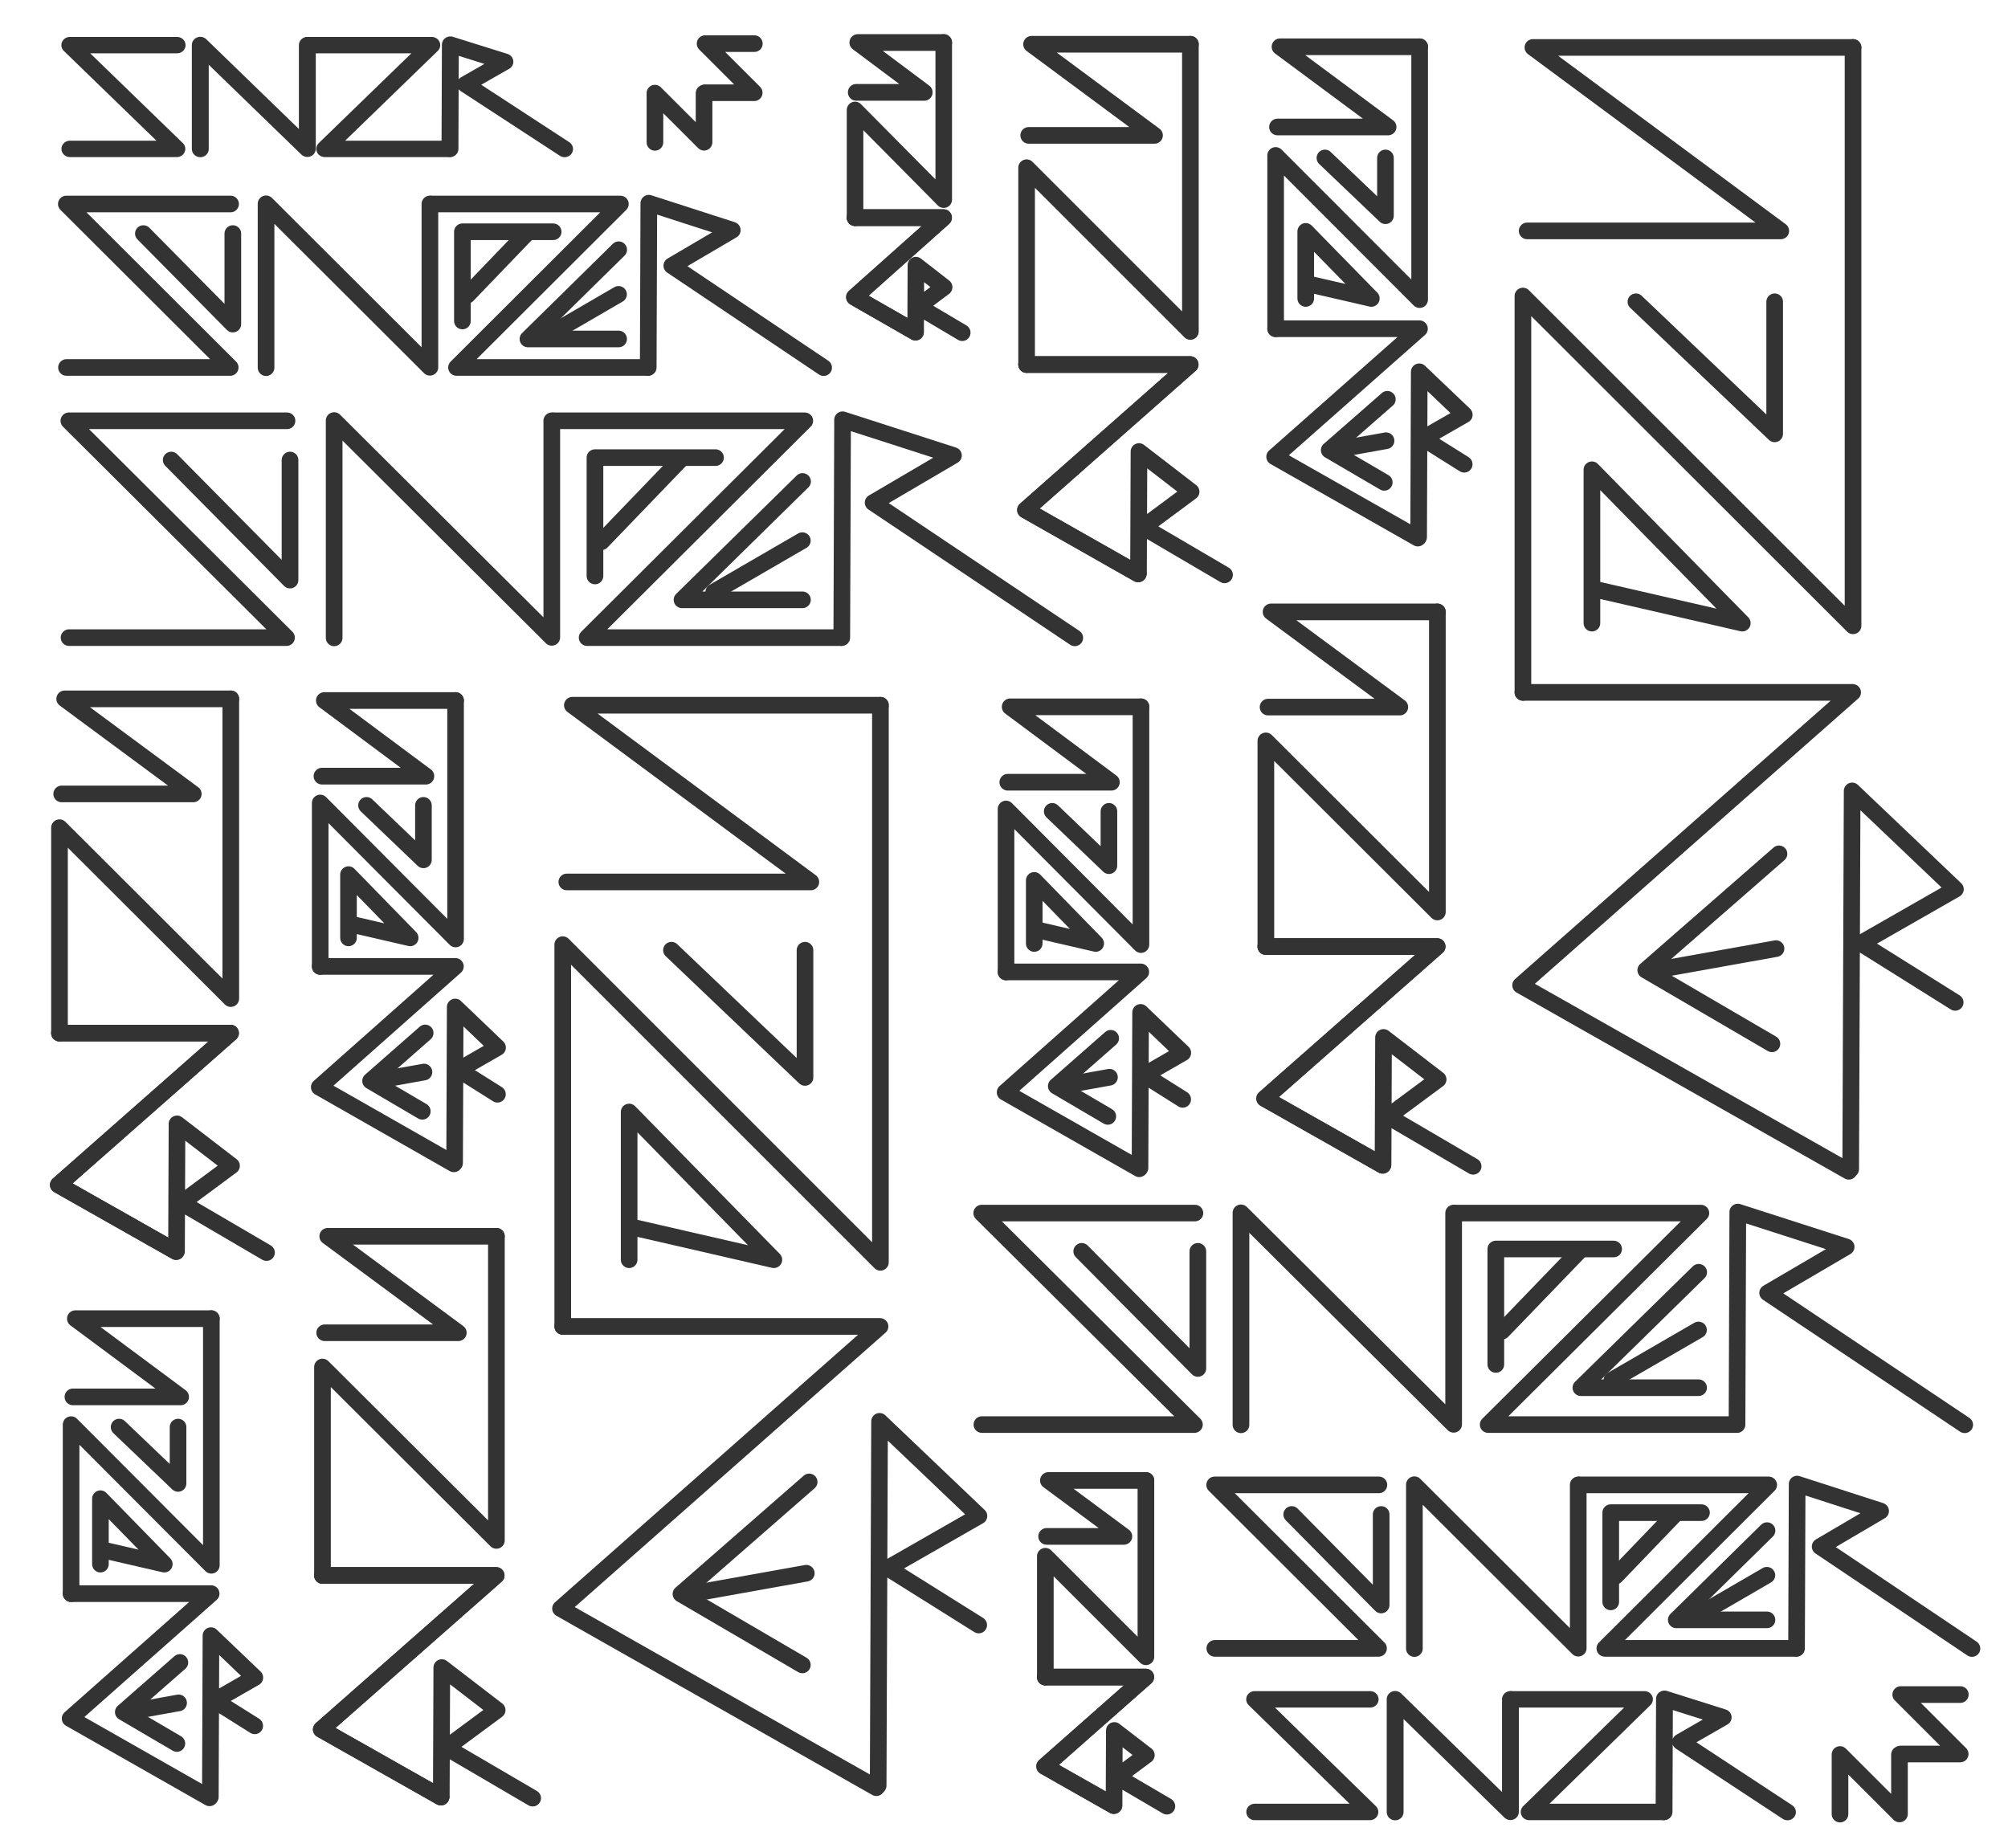 <?xml version="1.0" encoding="UTF-8" standalone="no"?>
<svg
   inkscape:version="1.2 (1:1.2+202206011327+fc4e4096c5)"
   sodipodi:docname="sn_logo_fondo.svg"
   xml:space="preserve"
   enable-background="new 0 0 487.113 126.647"
   viewBox="0 0 1824.858 1679.442"
   height="1679.442"
   width="1824.858"
   y="0px"
   x="0px"
   id="Capa_1"
   version="1.1"
   inkscape:export-filename="sn_logo.png"
   inkscape:export-xdpi="96"
   inkscape:export-ydpi="96"
   xmlns:inkscape="http://www.inkscape.org/namespaces/inkscape"
   xmlns:sodipodi="http://sodipodi.sourceforge.net/DTD/sodipodi-0.dtd"
   xmlns="http://www.w3.org/2000/svg"
   xmlns:svg="http://www.w3.org/2000/svg"
   xmlns:rdf="http://www.w3.org/1999/02/22-rdf-syntax-ns#"
   xmlns:cc="http://creativecommons.org/ns#"
   xmlns:dc="http://purl.org/dc/elements/1.1/"><defs
   id="defs50" /><sodipodi:namedview
   inkscape:current-layer="Capa_1"
   inkscape:window-maximized="1"
   inkscape:window-y="0"
   inkscape:window-x="0"
   inkscape:cy="1186.8179"
   inkscape:cx="864.75405"
   inkscape:zoom="0.19716589"
   showguides="true"
   showgrid="false"
   id="namedview48"
   inkscape:window-height="743"
   inkscape:window-width="1366"
   inkscape:pageshadow="2"
   inkscape:pageopacity="0"
   guidetolerance="10"
   gridtolerance="10"
   objecttolerance="10"
   borderopacity="1"
   bordercolor="#666666"
   pagecolor="#ffffff"
   inkscape:pagecheckerboard="0"
   inkscape:showpageshadow="2"
   inkscape:deskcolor="#d1d1d1"><sodipodi:guide
     position="-580.989,1083.127"
     orientation="1,0"
     id="guide5744"
     inkscape:locked="false" /></sodipodi:namedview>

<rect
   style="font-variation-settings:normal;opacity:1;fill:none;fill-opacity:1;fill-rule:evenodd;stroke:none;stroke-width:15.122;stroke-linecap:round;stroke-linejoin:round;stroke-miterlimit:4;stroke-dasharray:none;stroke-dashoffset:0;stroke-opacity:1;paint-order:normal;stop-color:#000000;stop-opacity:1"
   id="rect2432"
   width="935.386"
   height="1090.3"
   x="0"
   y="589.142" /><g
   inkscape:groupmode="layer"
   inkscape:label="Capa 1"
   transform="translate(240.471,209.374)"
   id="layer1_1_">
	
	
	
	
	
	
	
	
	
	
	
	
	
	
	
	
	
	
	
	
	
	
	
	
	
	
	
	
	
	
	
	
	
	
	
	
	
	
</g>
<g
   id="g35206"
   transform="matrix(9.76,0,0,9.74,-1476.786,1922.823)"
   style="font-variation-settings:normal;opacity:1;fill:none;fill-opacity:1;stroke:#333333;stroke-width:1.551;stroke-linecap:round;stroke-linejoin:round;stroke-miterlimit:4;stroke-dasharray:none;stroke-dashoffset:0;stroke-opacity:1;paint-order:normal;stop-color:#000000;stop-opacity:1"><path
     style="font-variation-settings:normal;opacity:1;fill:none;fill-opacity:1;fill-rule:evenodd;stroke:#333333;stroke-width:1.551;stroke-linecap:round;stroke-linejoin:round;stroke-miterlimit:4;stroke-dasharray:none;stroke-dashoffset:0;stroke-opacity:1;paint-order:normal;stop-color:#000000;stop-opacity:1"
     d="m 156.85,-101.014 v -19.168 l 15.949,15.949 v -27.97"
     id="path35190"
     sodipodi:nodetypes="cccc" /><path
     style="font-variation-settings:normal;opacity:1;fill:none;fill-opacity:1;fill-rule:evenodd;stroke:#333333;stroke-width:1.551;stroke-linecap:round;stroke-linejoin:round;stroke-miterlimit:4;stroke-dasharray:none;stroke-dashoffset:0;stroke-opacity:1;paint-order:normal;stop-color:#000000;stop-opacity:1"
     d="m 172.8,-132.203 h -15.467 l 11.974,8.872 h -12.252"
     id="path35192"
     sodipodi:nodetypes="cccc" /><path
     style="font-variation-settings:normal;opacity:1;fill:none;fill-opacity:1;fill-rule:evenodd;stroke:#333333;stroke-width:1.551;stroke-linecap:round;stroke-linejoin:round;stroke-miterlimit:4;stroke-dasharray:none;stroke-dashoffset:0;stroke-opacity:1;paint-order:normal;stop-color:#000000;stop-opacity:1"
     d="m 156.85,-101.014 h 15.93 l -16.042,14.164 10.972,6.225"
     id="path35194"
     sodipodi:nodetypes="cccc" /><path
     style="font-variation-settings:normal;opacity:1;fill:none;fill-opacity:1;fill-rule:evenodd;stroke:#333333;stroke-width:1.551;stroke-linecap:round;stroke-linejoin:round;stroke-miterlimit:4;stroke-dasharray:none;stroke-dashoffset:0;stroke-opacity:1;paint-order:normal;stop-color:#000000;stop-opacity:1"
     d="m 167.746,-80.683 0.046,-11.861 5.077,3.913 -4.658,3.456 7.914,4.643"
     id="path35204"
     sodipodi:nodetypes="ccccc" /><path
     style="font-variation-settings:normal;opacity:1;fill:none;fill-opacity:1;fill-rule:evenodd;stroke:#333333;stroke-width:1.551;stroke-linecap:round;stroke-linejoin:round;stroke-miterlimit:4;stroke-dasharray:none;stroke-dashoffset:0;stroke-opacity:1;paint-order:normal;stop-color:#000000;stop-opacity:1"
     d="m 156.85,-101.014 h 15.93 l -16.042,14.164 10.972,6.225"
     id="path35912"
     sodipodi:nodetypes="cccc" /></g><g
   id="g469"
   transform="matrix(7.714,0,0,7.748,1007.984,1322.526)"
   style="font-variation-settings:normal;opacity:1;fill:none;fill-opacity:1;stroke:#333333;stroke-width:1.956;stroke-linecap:round;stroke-linejoin:round;stroke-miterlimit:4;stroke-dasharray:none;stroke-dashoffset:0;stroke-opacity:1;paint-order:normal;stop-color:#000000;stop-opacity:1"><path
     style="font-variation-settings:normal;opacity:1;fill:none;fill-opacity:1;fill-rule:evenodd;stroke:#333333;stroke-width:1.956;stroke-linecap:round;stroke-linejoin:round;stroke-miterlimit:4;stroke-dasharray:none;stroke-dashoffset:0;stroke-opacity:1;paint-order:normal;stop-color:#000000;stop-opacity:1"
     d="m -92.947,-57.329 v -19.168 l 15.949,15.949 v -27.97"
     id="path453"
     sodipodi:nodetypes="cccc" /><path
     style="font-variation-settings:normal;opacity:1;fill:none;fill-opacity:1;fill-rule:evenodd;stroke:#333333;stroke-width:1.956;stroke-linecap:round;stroke-linejoin:round;stroke-miterlimit:4;stroke-dasharray:none;stroke-dashoffset:0;stroke-opacity:1;paint-order:normal;stop-color:#000000;stop-opacity:1"
     d="m -76.997,-88.518 h -15.467 l 11.974,8.872 h -12.252"
     id="path455"
     sodipodi:nodetypes="cccc" /><path
     style="font-variation-settings:normal;opacity:1;fill:none;fill-opacity:1;fill-rule:evenodd;stroke:#333333;stroke-width:1.956;stroke-linecap:round;stroke-linejoin:round;stroke-miterlimit:4;stroke-dasharray:none;stroke-dashoffset:0;stroke-opacity:1;paint-order:normal;stop-color:#000000;stop-opacity:1"
     d="m -92.947,-57.329 h 15.93 l -16.042,14.164 15.857,8.996"
     id="path457"
     sodipodi:nodetypes="cccc" /><path
     style="font-variation-settings:normal;opacity:1;fill:none;fill-opacity:1;fill-rule:evenodd;stroke:#333333;stroke-width:1.956;stroke-linecap:round;stroke-linejoin:round;stroke-miterlimit:4;stroke-dasharray:none;stroke-dashoffset:0;stroke-opacity:1;paint-order:normal;stop-color:#000000;stop-opacity:1"
     d="m -80.784,-76.219 v 6.388 l -6.704,-6.388"
     id="path459"
     sodipodi:nodetypes="ccc" /><path
     style="font-variation-settings:normal;opacity:1;fill:none;fill-opacity:1;fill-rule:evenodd;stroke:#333333;stroke-width:1.956;stroke-linecap:round;stroke-linejoin:round;stroke-miterlimit:4;stroke-dasharray:none;stroke-dashoffset:0;stroke-opacity:1;paint-order:normal;stop-color:#000000;stop-opacity:1"
     d="m -89.613,-60.678 v -7.417 l 7.265,7.417 -7.051,-1.623"
     id="path461"
     sodipodi:nodetypes="cccc" /><path
     style="font-variation-settings:normal;opacity:1;fill:none;fill-opacity:1;fill-rule:evenodd;stroke:#333333;stroke-width:1.956;stroke-linecap:round;stroke-linejoin:round;stroke-miterlimit:4;stroke-dasharray:none;stroke-dashoffset:0;stroke-opacity:1;paint-order:normal;stop-color:#000000;stop-opacity:1"
     d="m -80.575,-49.521 -6.437,5.625 6.095,3.562"
     id="path463"
     sodipodi:nodetypes="ccc" /><path
     style="font-variation-settings:normal;opacity:1;fill:none;fill-opacity:1;fill-rule:evenodd;stroke:#333333;stroke-width:1.956;stroke-linecap:round;stroke-linejoin:round;stroke-miterlimit:4;stroke-dasharray:none;stroke-dashoffset:0;stroke-opacity:1;paint-order:normal;stop-color:#000000;stop-opacity:1"
     d="m -86.53,-43.896 5.811,-1.042"
     id="path465"
     sodipodi:nodetypes="cc" /><path
     style="font-variation-settings:normal;opacity:1;fill:none;fill-opacity:1;fill-rule:evenodd;stroke:#333333;stroke-width:1.956;stroke-linecap:round;stroke-linejoin:round;stroke-miterlimit:4;stroke-dasharray:none;stroke-dashoffset:0;stroke-opacity:1;paint-order:normal;stop-color:#000000;stop-opacity:1"
     d="m -77.111,-34.274 0.07,-18.291 4.989,4.754 -4.571,2.616 4.56,2.858"
     id="path467"
     sodipodi:nodetypes="ccccc" /></g><g
   id="g2394"
   transform="matrix(9.91,0,0,9.883,-1261.317,2430.191)"
   style="font-variation-settings:normal;opacity:1;fill:none;fill-opacity:1;stroke:#333333;stroke-width:1.528;stroke-linecap:round;stroke-linejoin:round;stroke-miterlimit:4;stroke-dasharray:none;stroke-dashoffset:0;stroke-opacity:1;paint-order:normal;stop-color:#000000;stop-opacity:1"><path
     style="font-variation-settings:normal;opacity:1;fill:none;fill-opacity:1;fill-rule:evenodd;stroke:#333333;stroke-width:1.528;stroke-linecap:round;stroke-linejoin:round;stroke-miterlimit:4;stroke-dasharray:none;stroke-dashoffset:0;stroke-opacity:1;paint-order:normal;stop-color:#000000;stop-opacity:1"
     d="m 156.85,-101.014 v -19.168 l 15.949,15.949 v -27.97"
     id="path2384"
     sodipodi:nodetypes="cccc" /><path
     style="font-variation-settings:normal;opacity:1;fill:none;fill-opacity:1;fill-rule:evenodd;stroke:#333333;stroke-width:1.528;stroke-linecap:round;stroke-linejoin:round;stroke-miterlimit:4;stroke-dasharray:none;stroke-dashoffset:0;stroke-opacity:1;paint-order:normal;stop-color:#000000;stop-opacity:1"
     d="m 172.8,-132.203 h -15.467 l 11.974,8.872 h -12.252"
     id="path2386"
     sodipodi:nodetypes="cccc" /><path
     style="font-variation-settings:normal;opacity:1;fill:none;fill-opacity:1;fill-rule:evenodd;stroke:#333333;stroke-width:1.528;stroke-linecap:round;stroke-linejoin:round;stroke-miterlimit:4;stroke-dasharray:none;stroke-dashoffset:0;stroke-opacity:1;paint-order:normal;stop-color:#000000;stop-opacity:1"
     d="m 156.85,-101.014 h 15.93 l -16.042,14.164 10.972,6.225"
     id="path2388"
     sodipodi:nodetypes="cccc" /><path
     style="font-variation-settings:normal;opacity:1;fill:none;fill-opacity:1;fill-rule:evenodd;stroke:#333333;stroke-width:1.528;stroke-linecap:round;stroke-linejoin:round;stroke-miterlimit:4;stroke-dasharray:none;stroke-dashoffset:0;stroke-opacity:1;paint-order:normal;stop-color:#000000;stop-opacity:1"
     d="m 167.746,-80.683 0.046,-11.861 5.077,3.913 -4.658,3.456 7.914,4.643"
     id="path2390"
     sodipodi:nodetypes="ccccc" /><path
     style="font-variation-settings:normal;opacity:1;fill:none;fill-opacity:1;fill-rule:evenodd;stroke:#333333;stroke-width:1.528;stroke-linecap:round;stroke-linejoin:round;stroke-miterlimit:4;stroke-dasharray:none;stroke-dashoffset:0;stroke-opacity:1;paint-order:normal;stop-color:#000000;stop-opacity:1"
     d="m 156.85,-101.014 h 15.93 l -16.042,14.164 10.972,6.225"
     id="path2392"
     sodipodi:nodetypes="cccc" /></g><g
   id="g2412"
   transform="matrix(7.991,0,0,8.013,807.354,1907.796)"
   style="font-variation-settings:normal;opacity:1;fill:none;fill-opacity:1;stroke:#333333;stroke-width:1.89;stroke-linecap:round;stroke-linejoin:round;stroke-miterlimit:4;stroke-dasharray:none;stroke-dashoffset:0;stroke-opacity:1;paint-order:normal;stop-color:#000000;stop-opacity:1"><path
     style="font-variation-settings:normal;opacity:1;fill:none;fill-opacity:1;fill-rule:evenodd;stroke:#333333;stroke-width:1.89;stroke-linecap:round;stroke-linejoin:round;stroke-miterlimit:4;stroke-dasharray:none;stroke-dashoffset:0;stroke-opacity:1;paint-order:normal;stop-color:#000000;stop-opacity:1"
     d="m -92.947,-57.329 v -19.168 l 15.949,15.949 v -27.97"
     id="path2396"
     sodipodi:nodetypes="cccc" /><path
     style="font-variation-settings:normal;opacity:1;fill:none;fill-opacity:1;fill-rule:evenodd;stroke:#333333;stroke-width:1.89;stroke-linecap:round;stroke-linejoin:round;stroke-miterlimit:4;stroke-dasharray:none;stroke-dashoffset:0;stroke-opacity:1;paint-order:normal;stop-color:#000000;stop-opacity:1"
     d="m -76.997,-88.518 h -15.467 l 11.974,8.872 h -12.252"
     id="path2398"
     sodipodi:nodetypes="cccc" /><path
     style="font-variation-settings:normal;opacity:1;fill:none;fill-opacity:1;fill-rule:evenodd;stroke:#333333;stroke-width:1.89;stroke-linecap:round;stroke-linejoin:round;stroke-miterlimit:4;stroke-dasharray:none;stroke-dashoffset:0;stroke-opacity:1;paint-order:normal;stop-color:#000000;stop-opacity:1"
     d="m -92.947,-57.329 h 15.93 l -16.042,14.164 15.857,8.996"
     id="path2400"
     sodipodi:nodetypes="cccc" /><path
     style="font-variation-settings:normal;opacity:1;fill:none;fill-opacity:1;fill-rule:evenodd;stroke:#333333;stroke-width:1.89;stroke-linecap:round;stroke-linejoin:round;stroke-miterlimit:4;stroke-dasharray:none;stroke-dashoffset:0;stroke-opacity:1;paint-order:normal;stop-color:#000000;stop-opacity:1"
     d="m -80.784,-76.219 v 6.388 l -6.704,-6.388"
     id="path2402"
     sodipodi:nodetypes="ccc" /><path
     style="font-variation-settings:normal;opacity:1;fill:none;fill-opacity:1;fill-rule:evenodd;stroke:#333333;stroke-width:1.89;stroke-linecap:round;stroke-linejoin:round;stroke-miterlimit:4;stroke-dasharray:none;stroke-dashoffset:0;stroke-opacity:1;paint-order:normal;stop-color:#000000;stop-opacity:1"
     d="m -89.613,-60.678 v -7.417 l 7.265,7.417 -7.051,-1.623"
     id="path2404"
     sodipodi:nodetypes="cccc" /><path
     style="font-variation-settings:normal;opacity:1;fill:none;fill-opacity:1;fill-rule:evenodd;stroke:#333333;stroke-width:1.89;stroke-linecap:round;stroke-linejoin:round;stroke-miterlimit:4;stroke-dasharray:none;stroke-dashoffset:0;stroke-opacity:1;paint-order:normal;stop-color:#000000;stop-opacity:1"
     d="m -80.575,-49.521 -6.437,5.625 6.095,3.562"
     id="path2406"
     sodipodi:nodetypes="ccc" /><path
     style="font-variation-settings:normal;opacity:1;fill:none;fill-opacity:1;fill-rule:evenodd;stroke:#333333;stroke-width:1.89;stroke-linecap:round;stroke-linejoin:round;stroke-miterlimit:4;stroke-dasharray:none;stroke-dashoffset:0;stroke-opacity:1;paint-order:normal;stop-color:#000000;stop-opacity:1"
     d="m -86.53,-43.896 5.811,-1.042"
     id="path2408"
     sodipodi:nodetypes="cc" /><path
     style="font-variation-settings:normal;opacity:1;fill:none;fill-opacity:1;fill-rule:evenodd;stroke:#333333;stroke-width:1.89;stroke-linecap:round;stroke-linejoin:round;stroke-miterlimit:4;stroke-dasharray:none;stroke-dashoffset:0;stroke-opacity:1;paint-order:normal;stop-color:#000000;stop-opacity:1"
     d="m -77.111,-34.274 0.07,-18.291 4.989,4.754 -4.571,2.616 4.56,2.858"
     id="path2410"
     sodipodi:nodetypes="ccccc" /></g><g
   id="g2430"
   transform="matrix(18.102,0,0,18.102,2193.935,2243.324)"
   style="font-variation-settings:normal;opacity:1;fill:none;fill-opacity:1;stroke:#333333;stroke-width:0.835;stroke-linecap:round;stroke-linejoin:round;stroke-miterlimit:4;stroke-dasharray:none;stroke-dashoffset:0;stroke-opacity:1;paint-order:normal;stop-color:#000000;stop-opacity:1"><path
     style="font-variation-settings:normal;opacity:1;fill:none;fill-opacity:1;fill-rule:evenodd;stroke:#333333;stroke-width:0.835;stroke-linecap:round;stroke-linejoin:round;stroke-miterlimit:4;stroke-dasharray:none;stroke-dashoffset:0;stroke-opacity:1;paint-order:normal;stop-color:#000000;stop-opacity:1"
     d="m -92.947,-57.329 v -19.168 l 15.949,15.949 v -27.97"
     id="path2414"
     sodipodi:nodetypes="cccc" /><path
     style="font-variation-settings:normal;opacity:1;fill:none;fill-opacity:1;fill-rule:evenodd;stroke:#333333;stroke-width:0.835;stroke-linecap:round;stroke-linejoin:round;stroke-miterlimit:4;stroke-dasharray:none;stroke-dashoffset:0;stroke-opacity:1;paint-order:normal;stop-color:#000000;stop-opacity:1"
     d="m -76.997,-88.518 h -15.467 l 11.974,8.872 h -12.252"
     id="path2416"
     sodipodi:nodetypes="cccc" /><path
     style="font-variation-settings:normal;opacity:1;fill:none;fill-opacity:1;fill-rule:evenodd;stroke:#333333;stroke-width:0.835;stroke-linecap:round;stroke-linejoin:round;stroke-miterlimit:4;stroke-dasharray:none;stroke-dashoffset:0;stroke-opacity:1;paint-order:normal;stop-color:#000000;stop-opacity:1"
     d="m -92.947,-57.329 h 15.93 l -16.042,14.164 15.857,8.996"
     id="path2418"
     sodipodi:nodetypes="cccc" /><path
     style="font-variation-settings:normal;opacity:1;fill:none;fill-opacity:1;fill-rule:evenodd;stroke:#333333;stroke-width:0.835;stroke-linecap:round;stroke-linejoin:round;stroke-miterlimit:4;stroke-dasharray:none;stroke-dashoffset:0;stroke-opacity:1;paint-order:normal;stop-color:#000000;stop-opacity:1"
     d="m -80.784,-76.219 v 6.388 l -6.704,-6.388"
     id="path2420"
     sodipodi:nodetypes="ccc" /><path
     style="font-variation-settings:normal;opacity:1;fill:none;fill-opacity:1;fill-rule:evenodd;stroke:#333333;stroke-width:0.835;stroke-linecap:round;stroke-linejoin:round;stroke-miterlimit:4;stroke-dasharray:none;stroke-dashoffset:0;stroke-opacity:1;paint-order:normal;stop-color:#000000;stop-opacity:1"
     d="m -89.613,-60.678 v -7.417 l 7.265,7.417 -7.051,-1.623"
     id="path2422"
     sodipodi:nodetypes="cccc" /><path
     style="font-variation-settings:normal;opacity:1;fill:none;fill-opacity:1;fill-rule:evenodd;stroke:#333333;stroke-width:0.835;stroke-linecap:round;stroke-linejoin:round;stroke-miterlimit:4;stroke-dasharray:none;stroke-dashoffset:0;stroke-opacity:1;paint-order:normal;stop-color:#000000;stop-opacity:1"
     d="m -80.575,-49.521 -6.437,5.625 6.095,3.562"
     id="path2424"
     sodipodi:nodetypes="ccc" /><path
     style="font-variation-settings:normal;opacity:1;fill:none;fill-opacity:1;fill-rule:evenodd;stroke:#333333;stroke-width:0.835;stroke-linecap:round;stroke-linejoin:round;stroke-miterlimit:4;stroke-dasharray:none;stroke-dashoffset:0;stroke-opacity:1;paint-order:normal;stop-color:#000000;stop-opacity:1"
     d="m -86.53,-43.896 5.811,-1.042"
     id="path2426"
     sodipodi:nodetypes="cc" /><path
     style="font-variation-settings:normal;opacity:1;fill:none;fill-opacity:1;fill-rule:evenodd;stroke:#333333;stroke-width:0.835;stroke-linecap:round;stroke-linejoin:round;stroke-miterlimit:4;stroke-dasharray:none;stroke-dashoffset:0;stroke-opacity:1;paint-order:normal;stop-color:#000000;stop-opacity:1"
     d="m -77.111,-34.274 0.07,-18.291 4.989,4.754 -4.571,2.616 4.56,2.858"
     id="path2428"
     sodipodi:nodetypes="ccccc" /></g><g
   inkscape:label="Capa 1"
   transform="matrix(1.891,0,0,1.891,998.448,868.908)"
   id="layer1_1_-3"
   style="font-variation-settings:normal;opacity:1;fill:none;fill-opacity:1;stroke:#333333;stroke-width:7.998;stroke-linecap:round;stroke-linejoin:round;stroke-miterlimit:4;stroke-dasharray:none;stroke-dashoffset:0;stroke-opacity:1;paint-order:normal;stop-color:#000000;stop-opacity:1">
	
	
	
	
	
	
	
	
	
	
	
	
	
	
	
	
	
	
	
	
	
	
	
	
	
	
	
	
	
	
	
	
	
	
	
	
	
	
</g><g
   transform="matrix(2.4,0,0,2.387,842.939,675.383)"
   id="g92"
   style="font-variation-settings:normal;opacity:1;fill:none;fill-opacity:1;stroke:#333333;stroke-width:6.318;stroke-linecap:round;stroke-linejoin:round;stroke-miterlimit:4;stroke-dasharray:none;stroke-dashoffset:0;stroke-opacity:1;paint-order:normal;stop-color:#000000;stop-opacity:1"
   inkscape:export-filename="sn_logo.png"
   inkscape:export-xdpi="96"
   inkscape:export-ydpi="96"><g
     id="g4185"
     inkscape:export-filename="logo.png"
     inkscape:export-xdpi="248.59"
     inkscape:export-ydpi="248.59"
     transform="matrix(4.211,0,0,4.211,-1188.989,-42.614)"
     style="font-variation-settings:normal;fill:none;fill-opacity:1;stroke:#333333;stroke-width:1.5;stroke-linecap:round;stroke-linejoin:round;stroke-miterlimit:4;stroke-dasharray:none;stroke-dashoffset:0;stroke-opacity:1;paint-order:normal;stop-color:#000000;stop-opacity:1"><path
       style="font-variation-settings:normal;fill:none;fill-opacity:1;fill-rule:evenodd;stroke:#333333;stroke-width:1.5;stroke-linecap:round;stroke-linejoin:round;stroke-miterlimit:4;stroke-dasharray:none;stroke-dashoffset:0;stroke-opacity:1;paint-order:normal;stop-color:#000000;stop-opacity:1"
       d="M 306.395,52.615 H 287.227 L 306.351,71.739 h -19.107"
       id="path41998"
       sodipodi:nodetypes="cccc" /><path
       style="font-variation-settings:normal;fill:none;fill-opacity:1;fill-rule:evenodd;stroke:#333333;stroke-width:1.5;stroke-linecap:round;stroke-linejoin:round;stroke-miterlimit:4;stroke-dasharray:none;stroke-dashoffset:0;stroke-opacity:1;paint-order:normal;stop-color:#000000;stop-opacity:1"
       d="M 306.66,56.074 V 66.666 L 296.22,56.074"
       id="path42000"
       sodipodi:nodetypes="ccc" /><path
       style="font-variation-settings:normal;fill:none;fill-opacity:1;fill-rule:evenodd;stroke:#333333;stroke-width:1.5;stroke-linecap:round;stroke-linejoin:round;stroke-miterlimit:4;stroke-dasharray:none;stroke-dashoffset:0;stroke-opacity:1;paint-order:normal;stop-color:#000000;stop-opacity:1"
       d="M 310.538,71.761 V 52.593 l 19.124,19.124 V 52.611"
       id="path42002"
       sodipodi:nodetypes="cccc" /><path
       style="font-variation-settings:normal;fill:none;fill-opacity:1;fill-rule:evenodd;stroke:#333333;stroke-width:1.5;stroke-linecap:round;stroke-linejoin:round;stroke-miterlimit:4;stroke-dasharray:none;stroke-dashoffset:0;stroke-opacity:1;paint-order:normal;stop-color:#000000;stop-opacity:1"
       d="M 333.456,66.302 V 55.862 h 10.592"
       id="path42004"
       sodipodi:nodetypes="ccc" /><path
       style="font-variation-settings:normal;fill:none;fill-opacity:1;fill-rule:evenodd;stroke:#333333;stroke-width:1.5;stroke-linecap:round;stroke-linejoin:round;stroke-miterlimit:4;stroke-dasharray:none;stroke-dashoffset:0;stroke-opacity:1;paint-order:normal;stop-color:#000000;stop-opacity:1"
       d="m 329.808,52.615 h 22.085 L 332.769,71.739 h 22.282"
       id="path42006"
       sodipodi:nodetypes="cccc" /><path
       style="font-variation-settings:normal;fill:none;fill-opacity:1;fill-rule:evenodd;stroke:#333333;stroke-width:1.5;stroke-linecap:round;stroke-linejoin:round;stroke-miterlimit:4;stroke-dasharray:none;stroke-dashoffset:0;stroke-opacity:1;paint-order:normal;stop-color:#000000;stop-opacity:1"
       d="M 351.688,68.405 H 341.105 L 351.697,57.965"
       id="path42008"
       sodipodi:nodetypes="ccc" /><path
       style="font-variation-settings:normal;fill:none;fill-opacity:1;fill-rule:evenodd;stroke:#333333;stroke-width:1.5;stroke-linecap:round;stroke-linejoin:round;stroke-miterlimit:4;stroke-dasharray:none;stroke-dashoffset:0;stroke-opacity:1;paint-order:normal;stop-color:#000000;stop-opacity:1"
       d="m 343.897,67.713 7.782,-4.529"
       id="path42010"
       sodipodi:nodetypes="cc" /><path
       style="font-variation-settings:normal;fill:none;fill-opacity:1;fill-rule:evenodd;stroke:#333333;stroke-width:1.5;stroke-linecap:round;stroke-linejoin:round;stroke-miterlimit:4;stroke-dasharray:none;stroke-dashoffset:0;stroke-opacity:1;paint-order:normal;stop-color:#000000;stop-opacity:1"
       d="m 355.144,71.739 0.07,-19.218 9.743,3.153 -7.059,4.159 17.72,11.925"
       id="path42012"
       sodipodi:nodetypes="ccccc" /><path
       style="font-variation-settings:normal;fill:none;fill-opacity:1;fill-rule:evenodd;stroke:#333333;stroke-width:1.5;stroke-linecap:round;stroke-linejoin:round;stroke-miterlimit:4;stroke-dasharray:none;stroke-dashoffset:0;stroke-opacity:1;paint-order:normal;stop-color:#000000;stop-opacity:1"
       d="m 334.021,63.289 6.949,-7.248"
       id="path43171"
       sodipodi:nodetypes="cc" /></g></g><g
   transform="matrix(1.849,0,0,1.845,1065.929,1019.417)"
   id="g5469"
   style="font-variation-settings:normal;opacity:1;fill:none;fill-opacity:1;stroke:#333333;stroke-width:8.188;stroke-linecap:round;stroke-linejoin:round;stroke-miterlimit:4;stroke-dasharray:none;stroke-dashoffset:0;stroke-opacity:1;paint-order:normal;stop-color:#000000;stop-opacity:1"
   inkscape:export-filename="sn_logo.png"
   inkscape:export-xdpi="96"
   inkscape:export-ydpi="96"><g
     id="g5467"
     inkscape:export-filename="logo.png"
     inkscape:export-xdpi="248.59"
     inkscape:export-ydpi="248.59"
     transform="matrix(4.211,0,0,4.211,-1188.989,-42.614)"
     style="font-variation-settings:normal;fill:none;fill-opacity:1;stroke:#333333;stroke-width:1.944;stroke-linecap:round;stroke-linejoin:round;stroke-miterlimit:4;stroke-dasharray:none;stroke-dashoffset:0;stroke-opacity:1;paint-order:normal;stop-color:#000000;stop-opacity:1"><path
       style="font-variation-settings:normal;fill:none;fill-opacity:1;fill-rule:evenodd;stroke:#333333;stroke-width:1.944;stroke-linecap:round;stroke-linejoin:round;stroke-miterlimit:4;stroke-dasharray:none;stroke-dashoffset:0;stroke-opacity:1;paint-order:normal;stop-color:#000000;stop-opacity:1"
       d="M 306.395,52.615 H 287.227 L 306.351,71.739 h -19.107"
       id="path5449"
       sodipodi:nodetypes="cccc" /><path
       style="font-variation-settings:normal;fill:none;fill-opacity:1;fill-rule:evenodd;stroke:#333333;stroke-width:1.944;stroke-linecap:round;stroke-linejoin:round;stroke-miterlimit:4;stroke-dasharray:none;stroke-dashoffset:0;stroke-opacity:1;paint-order:normal;stop-color:#000000;stop-opacity:1"
       d="M 306.66,56.074 V 66.666 L 296.22,56.074"
       id="path5451"
       sodipodi:nodetypes="ccc" /><path
       style="font-variation-settings:normal;opacity:1;fill:none;fill-opacity:1;fill-rule:evenodd;stroke:#333333;stroke-width:1.944;stroke-linecap:round;stroke-linejoin:round;stroke-miterlimit:4;stroke-dasharray:none;stroke-dashoffset:0;stroke-opacity:1;paint-order:normal;stop-color:#000000;stop-opacity:1"
       d="M 310.538,71.761 V 52.593 l 19.124,19.124 V 52.611"
       id="path5453"
       sodipodi:nodetypes="cccc" /><path
       style="font-variation-settings:normal;fill:none;fill-opacity:1;fill-rule:evenodd;stroke:#333333;stroke-width:1.944;stroke-linecap:round;stroke-linejoin:round;stroke-miterlimit:4;stroke-dasharray:none;stroke-dashoffset:0;stroke-opacity:1;paint-order:normal;stop-color:#000000;stop-opacity:1"
       d="M 333.456,66.302 V 55.862 h 10.592"
       id="path5455"
       sodipodi:nodetypes="ccc" /><path
       style="font-variation-settings:normal;fill:none;fill-opacity:1;fill-rule:evenodd;stroke:#333333;stroke-width:1.944;stroke-linecap:round;stroke-linejoin:round;stroke-miterlimit:4;stroke-dasharray:none;stroke-dashoffset:0;stroke-opacity:1;paint-order:normal;stop-color:#000000;stop-opacity:1"
       d="m 329.808,52.615 h 22.085 L 332.769,71.739 h 22.282"
       id="path5457"
       sodipodi:nodetypes="cccc" /><path
       style="font-variation-settings:normal;fill:none;fill-opacity:1;fill-rule:evenodd;stroke:#333333;stroke-width:1.944;stroke-linecap:round;stroke-linejoin:round;stroke-miterlimit:4;stroke-dasharray:none;stroke-dashoffset:0;stroke-opacity:1;paint-order:normal;stop-color:#000000;stop-opacity:1"
       d="M 351.688,68.405 H 341.105 L 351.697,57.965"
       id="path5459"
       sodipodi:nodetypes="ccc" /><path
       style="font-variation-settings:normal;fill:none;fill-opacity:1;fill-rule:evenodd;stroke:#333333;stroke-width:1.944;stroke-linecap:round;stroke-linejoin:round;stroke-miterlimit:4;stroke-dasharray:none;stroke-dashoffset:0;stroke-opacity:1;paint-order:normal;stop-color:#000000;stop-opacity:1"
       d="m 343.897,67.713 7.782,-4.529"
       id="path5461"
       sodipodi:nodetypes="cc" /><path
       style="font-variation-settings:normal;fill:none;fill-opacity:1;fill-rule:evenodd;stroke:#333333;stroke-width:1.944;stroke-linecap:round;stroke-linejoin:round;stroke-miterlimit:4;stroke-dasharray:none;stroke-dashoffset:0;stroke-opacity:1;paint-order:normal;stop-color:#000000;stop-opacity:1"
       d="m 355.144,71.739 0.07,-19.218 9.743,3.153 -7.059,4.159 17.72,11.925"
       id="path5463"
       sodipodi:nodetypes="ccccc" /><path
       style="font-variation-settings:normal;fill:none;fill-opacity:1;fill-rule:evenodd;stroke:#333333;stroke-width:1.944;stroke-linecap:round;stroke-linejoin:round;stroke-miterlimit:4;stroke-dasharray:none;stroke-dashoffset:0;stroke-opacity:1;paint-order:normal;stop-color:#000000;stop-opacity:1"
       d="m 334.021,63.289 6.949,-7.248"
       id="path5465"
       sodipodi:nodetypes="cc" /></g></g><g
   id="g5550"
   transform="matrix(5.731,0,0,5.729,51.087,2102.953)"
   style="font-variation-settings:normal;opacity:1;fill:none;fill-opacity:1;stroke:#333333;stroke-width:2.639;stroke-linecap:round;stroke-linejoin:round;stroke-miterlimit:4;stroke-dasharray:none;stroke-dashoffset:0;stroke-opacity:1;paint-order:normal;stop-color:#000000;stop-opacity:1"><path
     style="font-variation-settings:normal;opacity:1;fill:none;fill-opacity:1;fill-rule:evenodd;stroke:#333333;stroke-width:2.639;stroke-linecap:round;stroke-linejoin:round;stroke-miterlimit:4;stroke-dasharray:none;stroke-dashoffset:0;stroke-opacity:1;paint-order:normal;stop-color:#000000;stop-opacity:1"
     d="m 156.85,-101.014 v -19.168 l 15.949,15.949 v -27.97"
     id="path5540"
     sodipodi:nodetypes="cccc" /><path
     style="font-variation-settings:normal;opacity:1;fill:none;fill-opacity:1;fill-rule:evenodd;stroke:#333333;stroke-width:2.639;stroke-linecap:round;stroke-linejoin:round;stroke-miterlimit:4;stroke-dasharray:none;stroke-dashoffset:0;stroke-opacity:1;paint-order:normal;stop-color:#000000;stop-opacity:1"
     d="m 172.8,-132.203 h -15.467 l 11.974,8.872 h -12.252"
     id="path5542"
     sodipodi:nodetypes="cccc" /><path
     style="font-variation-settings:normal;opacity:1;fill:none;fill-opacity:1;fill-rule:evenodd;stroke:#333333;stroke-width:2.639;stroke-linecap:round;stroke-linejoin:round;stroke-miterlimit:4;stroke-dasharray:none;stroke-dashoffset:0;stroke-opacity:1;paint-order:normal;stop-color:#000000;stop-opacity:1"
     d="m 156.85,-101.014 h 15.93 l -16.042,14.164 10.972,6.225"
     id="path5544"
     sodipodi:nodetypes="cccc" /><path
     style="font-variation-settings:normal;opacity:1;fill:none;fill-opacity:1;fill-rule:evenodd;stroke:#333333;stroke-width:2.639;stroke-linecap:round;stroke-linejoin:round;stroke-miterlimit:4;stroke-dasharray:none;stroke-dashoffset:0;stroke-opacity:1;paint-order:normal;stop-color:#000000;stop-opacity:1"
     d="m 167.746,-80.683 0.046,-11.861 5.077,3.913 -4.658,3.456 7.914,4.643"
     id="path5546"
     sodipodi:nodetypes="ccccc" /><path
     style="font-variation-settings:normal;opacity:1;fill:none;fill-opacity:1;fill-rule:evenodd;stroke:#333333;stroke-width:2.639;stroke-linecap:round;stroke-linejoin:round;stroke-miterlimit:4;stroke-dasharray:none;stroke-dashoffset:0;stroke-opacity:1;paint-order:normal;stop-color:#000000;stop-opacity:1"
     d="m 156.85,-101.014 h 15.93 l -16.042,14.164 10.972,6.225"
     id="path5548"
     sodipodi:nodetypes="cccc" /></g><g
   transform="matrix(1.301,0,0,1.271,1113.493,1317.044)"
   id="g5572"
   style="font-variation-settings:normal;opacity:1;fill:none;fill-opacity:1;stroke:#333333;stroke-width:11.759;stroke-linecap:round;stroke-linejoin:round;stroke-miterlimit:4;stroke-dasharray:none;stroke-dashoffset:0;stroke-opacity:1;paint-order:normal;stop-color:#000000;stop-opacity:1"
   inkscape:export-filename="sn_logo.png"
   inkscape:export-xdpi="96"
   inkscape:export-ydpi="96"><g
     id="g5570"
     inkscape:export-filename="logo.png"
     inkscape:export-xdpi="248.59"
     inkscape:export-ydpi="248.59"
     transform="matrix(4.211,0,0,4.211,-1188.989,-42.614)"
     style="font-variation-settings:normal;fill:none;fill-opacity:1;stroke:#333333;stroke-width:2.792;stroke-linecap:round;stroke-linejoin:round;stroke-miterlimit:4;stroke-dasharray:none;stroke-dashoffset:0;stroke-opacity:1;paint-order:normal;stop-color:#000000;stop-opacity:1"><path
       style="font-variation-settings:normal;fill:none;fill-opacity:1;fill-rule:evenodd;stroke:#333333;stroke-width:2.792;stroke-linecap:round;stroke-linejoin:round;stroke-miterlimit:4;stroke-dasharray:none;stroke-dashoffset:0;stroke-opacity:1;paint-order:normal;stop-color:#000000;stop-opacity:1"
       d="M 306.395,52.615 H 287.227 L 306.351,71.739 h -19.107"
       id="path5552"
       sodipodi:nodetypes="cccc" /><path
       style="font-variation-settings:normal;opacity:1;fill:none;fill-opacity:1;fill-rule:evenodd;stroke:#333333;stroke-width:2.792;stroke-linecap:round;stroke-linejoin:round;stroke-miterlimit:4;stroke-dasharray:none;stroke-dashoffset:0;stroke-opacity:1;paint-order:normal;stop-color:#000000;stop-opacity:1"
       d="M 310.538,71.761 V 52.593 l 19.124,19.124 V 52.611"
       id="path5556"
       sodipodi:nodetypes="cccc" /><path
       style="font-variation-settings:normal;fill:none;fill-opacity:1;fill-rule:evenodd;stroke:#333333;stroke-width:2.792;stroke-linecap:round;stroke-linejoin:round;stroke-miterlimit:4;stroke-dasharray:none;stroke-dashoffset:0;stroke-opacity:1;paint-order:normal;stop-color:#000000;stop-opacity:1"
       d="m 329.808,52.615 h 22.085 L 332.769,71.739 h 22.282"
       id="path5560"
       sodipodi:nodetypes="cccc" /><path
       style="font-variation-settings:normal;fill:none;fill-opacity:1;fill-rule:evenodd;stroke:#333333;stroke-width:2.792;stroke-linecap:round;stroke-linejoin:round;stroke-miterlimit:4;stroke-dasharray:none;stroke-dashoffset:0;stroke-opacity:1;paint-order:normal;stop-color:#000000;stop-opacity:1"
       d="m 355.144,71.739 0.07,-19.218 9.743,3.153 -7.059,4.159 17.72,11.925"
       id="path5566"
       sodipodi:nodetypes="ccccc" /></g></g><rect
   style="font-variation-settings:normal;opacity:1;fill:none;fill-opacity:1;fill-rule:evenodd;stroke:none;stroke-width:15.122;stroke-linecap:round;stroke-linejoin:round;stroke-miterlimit:4;stroke-dasharray:none;stroke-dashoffset:0;stroke-opacity:1;paint-order:normal;stop-color:#000000;stop-opacity:1"
   id="rect5596"
   width="1824.858"
   height="1679.442"
   x="0"
   y="0" /><g
   id="g5608"
   transform="matrix(9.333,0,0,9.333,-530.907,1274.084)"
   style="font-variation-settings:normal;opacity:1;fill:none;fill-opacity:1;stroke:#333333;stroke-width:1.62;stroke-linecap:round;stroke-linejoin:round;stroke-miterlimit:4;stroke-dasharray:none;stroke-dashoffset:0;stroke-opacity:1;paint-order:normal;stop-color:#000000;stop-opacity:1"><path
     style="font-variation-settings:normal;opacity:1;fill:none;fill-opacity:1;fill-rule:evenodd;stroke:#333333;stroke-width:1.62;stroke-linecap:round;stroke-linejoin:round;stroke-miterlimit:4;stroke-dasharray:none;stroke-dashoffset:0;stroke-opacity:1;paint-order:normal;stop-color:#000000;stop-opacity:1"
     d="m 156.85,-101.014 v -19.168 l 15.949,15.949 v -27.97"
     id="path5598"
     sodipodi:nodetypes="cccc" /><path
     style="font-variation-settings:normal;opacity:1;fill:none;fill-opacity:1;fill-rule:evenodd;stroke:#333333;stroke-width:1.62;stroke-linecap:round;stroke-linejoin:round;stroke-miterlimit:4;stroke-dasharray:none;stroke-dashoffset:0;stroke-opacity:1;paint-order:normal;stop-color:#000000;stop-opacity:1"
     d="m 172.8,-132.203 h -15.467 l 11.974,8.872 h -12.252"
     id="path5600"
     sodipodi:nodetypes="cccc" /><path
     style="font-variation-settings:normal;opacity:1;fill:none;fill-opacity:1;fill-rule:evenodd;stroke:#333333;stroke-width:1.62;stroke-linecap:round;stroke-linejoin:round;stroke-miterlimit:4;stroke-dasharray:none;stroke-dashoffset:0;stroke-opacity:1;paint-order:normal;stop-color:#000000;stop-opacity:1"
     d="m 156.85,-101.014 h 15.93 l -16.042,14.164 10.972,6.225"
     id="path5602"
     sodipodi:nodetypes="cccc" /><path
     style="font-variation-settings:normal;opacity:1;fill:none;fill-opacity:1;fill-rule:evenodd;stroke:#333333;stroke-width:1.62;stroke-linecap:round;stroke-linejoin:round;stroke-miterlimit:4;stroke-dasharray:none;stroke-dashoffset:0;stroke-opacity:1;paint-order:normal;stop-color:#000000;stop-opacity:1"
     d="m 167.746,-80.683 0.046,-11.861 5.077,3.913 -4.658,3.456 7.914,4.643"
     id="path5604"
     sodipodi:nodetypes="ccccc" /><path
     style="font-variation-settings:normal;opacity:1;fill:none;fill-opacity:1;fill-rule:evenodd;stroke:#333333;stroke-width:1.62;stroke-linecap:round;stroke-linejoin:round;stroke-miterlimit:4;stroke-dasharray:none;stroke-dashoffset:0;stroke-opacity:1;paint-order:normal;stop-color:#000000;stop-opacity:1"
     d="m 156.85,-101.014 h 15.93 l -16.042,14.164 10.972,6.225"
     id="path5606"
     sodipodi:nodetypes="cccc" /></g><g
   id="g5626"
   transform="matrix(8.206,0,0,8.216,1922.008,769.779)"
   style="font-variation-settings:normal;opacity:1;fill:none;fill-opacity:1;stroke:#333333;stroke-width:1.842;stroke-linecap:round;stroke-linejoin:round;stroke-miterlimit:4;stroke-dasharray:none;stroke-dashoffset:0;stroke-opacity:1;paint-order:normal;stop-color:#000000;stop-opacity:1"><path
     style="font-variation-settings:normal;opacity:1;fill:none;fill-opacity:1;fill-rule:evenodd;stroke:#333333;stroke-width:1.842;stroke-linecap:round;stroke-linejoin:round;stroke-miterlimit:4;stroke-dasharray:none;stroke-dashoffset:0;stroke-opacity:1;paint-order:normal;stop-color:#000000;stop-opacity:1"
     d="m -92.947,-57.329 v -19.168 l 15.949,15.949 v -27.97"
     id="path5610"
     sodipodi:nodetypes="cccc" /><path
     style="font-variation-settings:normal;opacity:1;fill:none;fill-opacity:1;fill-rule:evenodd;stroke:#333333;stroke-width:1.842;stroke-linecap:round;stroke-linejoin:round;stroke-miterlimit:4;stroke-dasharray:none;stroke-dashoffset:0;stroke-opacity:1;paint-order:normal;stop-color:#000000;stop-opacity:1"
     d="m -76.997,-88.518 h -15.467 l 11.974,8.872 h -12.252"
     id="path5612"
     sodipodi:nodetypes="cccc" /><path
     style="font-variation-settings:normal;opacity:1;fill:none;fill-opacity:1;fill-rule:evenodd;stroke:#333333;stroke-width:1.842;stroke-linecap:round;stroke-linejoin:round;stroke-miterlimit:4;stroke-dasharray:none;stroke-dashoffset:0;stroke-opacity:1;paint-order:normal;stop-color:#000000;stop-opacity:1"
     d="m -92.947,-57.329 h 15.93 l -16.042,14.164 15.857,8.996"
     id="path5614"
     sodipodi:nodetypes="cccc" /><path
     style="font-variation-settings:normal;opacity:1;fill:none;fill-opacity:1;fill-rule:evenodd;stroke:#333333;stroke-width:1.842;stroke-linecap:round;stroke-linejoin:round;stroke-miterlimit:4;stroke-dasharray:none;stroke-dashoffset:0;stroke-opacity:1;paint-order:normal;stop-color:#000000;stop-opacity:1"
     d="m -80.784,-76.219 v 6.388 l -6.704,-6.388"
     id="path5616"
     sodipodi:nodetypes="ccc" /><path
     style="font-variation-settings:normal;opacity:1;fill:none;fill-opacity:1;fill-rule:evenodd;stroke:#333333;stroke-width:1.842;stroke-linecap:round;stroke-linejoin:round;stroke-miterlimit:4;stroke-dasharray:none;stroke-dashoffset:0;stroke-opacity:1;paint-order:normal;stop-color:#000000;stop-opacity:1"
     d="m -89.613,-60.678 v -7.417 l 7.265,7.417 -7.051,-1.623"
     id="path5618"
     sodipodi:nodetypes="cccc" /><path
     style="font-variation-settings:normal;opacity:1;fill:none;fill-opacity:1;fill-rule:evenodd;stroke:#333333;stroke-width:1.842;stroke-linecap:round;stroke-linejoin:round;stroke-miterlimit:4;stroke-dasharray:none;stroke-dashoffset:0;stroke-opacity:1;paint-order:normal;stop-color:#000000;stop-opacity:1"
     d="m -80.575,-49.521 -6.437,5.625 6.095,3.562"
     id="path5620"
     sodipodi:nodetypes="ccc" /><path
     style="font-variation-settings:normal;opacity:1;fill:none;fill-opacity:1;fill-rule:evenodd;stroke:#333333;stroke-width:1.842;stroke-linecap:round;stroke-linejoin:round;stroke-miterlimit:4;stroke-dasharray:none;stroke-dashoffset:0;stroke-opacity:1;paint-order:normal;stop-color:#000000;stop-opacity:1"
     d="m -86.53,-43.896 5.811,-1.042"
     id="path5622"
     sodipodi:nodetypes="cc" /><path
     style="font-variation-settings:normal;opacity:1;fill:none;fill-opacity:1;fill-rule:evenodd;stroke:#333333;stroke-width:1.842;stroke-linecap:round;stroke-linejoin:round;stroke-miterlimit:4;stroke-dasharray:none;stroke-dashoffset:0;stroke-opacity:1;paint-order:normal;stop-color:#000000;stop-opacity:1"
     d="m -77.111,-34.274 0.07,-18.291 4.989,4.754 -4.571,2.616 4.56,2.858"
     id="path5624"
     sodipodi:nodetypes="ccccc" /></g><g
   id="g5638"
   transform="matrix(9.773,0,0,9.752,-382.488,1845.38)"
   style="font-variation-settings:normal;opacity:1;fill:none;fill-opacity:1;stroke:#333333;stroke-width:1.549;stroke-linecap:round;stroke-linejoin:round;stroke-miterlimit:4;stroke-dasharray:none;stroke-dashoffset:0;stroke-opacity:1;paint-order:normal;stop-color:#000000;stop-opacity:1"><path
     style="font-variation-settings:normal;opacity:1;fill:none;fill-opacity:1;fill-rule:evenodd;stroke:#333333;stroke-width:1.549;stroke-linecap:round;stroke-linejoin:round;stroke-miterlimit:4;stroke-dasharray:none;stroke-dashoffset:0;stroke-opacity:1;paint-order:normal;stop-color:#000000;stop-opacity:1"
     d="m 156.85,-101.014 v -19.168 l 15.949,15.949 v -27.97"
     id="path5628"
     sodipodi:nodetypes="cccc" /><path
     style="font-variation-settings:normal;opacity:1;fill:none;fill-opacity:1;fill-rule:evenodd;stroke:#333333;stroke-width:1.549;stroke-linecap:round;stroke-linejoin:round;stroke-miterlimit:4;stroke-dasharray:none;stroke-dashoffset:0;stroke-opacity:1;paint-order:normal;stop-color:#000000;stop-opacity:1"
     d="m 172.8,-132.203 h -15.467 l 11.974,8.872 h -12.252"
     id="path5630"
     sodipodi:nodetypes="cccc" /><path
     style="font-variation-settings:normal;opacity:1;fill:none;fill-opacity:1;fill-rule:evenodd;stroke:#333333;stroke-width:1.549;stroke-linecap:round;stroke-linejoin:round;stroke-miterlimit:4;stroke-dasharray:none;stroke-dashoffset:0;stroke-opacity:1;paint-order:normal;stop-color:#000000;stop-opacity:1"
     d="m 156.85,-101.014 h 15.93 l -16.042,14.164 10.972,6.225"
     id="path5632"
     sodipodi:nodetypes="cccc" /><path
     style="font-variation-settings:normal;opacity:1;fill:none;fill-opacity:1;fill-rule:evenodd;stroke:#333333;stroke-width:1.549;stroke-linecap:round;stroke-linejoin:round;stroke-miterlimit:4;stroke-dasharray:none;stroke-dashoffset:0;stroke-opacity:1;paint-order:normal;stop-color:#000000;stop-opacity:1"
     d="m 167.746,-80.683 0.046,-11.861 5.077,3.913 -4.658,3.456 7.914,4.643"
     id="path5634"
     sodipodi:nodetypes="ccccc" /><path
     style="font-variation-settings:normal;opacity:1;fill:none;fill-opacity:1;fill-rule:evenodd;stroke:#333333;stroke-width:1.549;stroke-linecap:round;stroke-linejoin:round;stroke-miterlimit:4;stroke-dasharray:none;stroke-dashoffset:0;stroke-opacity:1;paint-order:normal;stop-color:#000000;stop-opacity:1"
     d="m 156.85,-101.014 h 15.93 l -16.042,14.164 10.972,6.225"
     id="path5636"
     sodipodi:nodetypes="cccc" /></g><g
   id="g5656"
   transform="matrix(7.688,0,0,7.725,1628.856,1326.215)"
   style="font-variation-settings:normal;opacity:1;fill:none;fill-opacity:1;stroke:#333333;stroke-width:1.962;stroke-linecap:round;stroke-linejoin:round;stroke-miterlimit:4;stroke-dasharray:none;stroke-dashoffset:0;stroke-opacity:1;paint-order:normal;stop-color:#000000;stop-opacity:1"><path
     style="font-variation-settings:normal;opacity:1;fill:none;fill-opacity:1;fill-rule:evenodd;stroke:#333333;stroke-width:1.962;stroke-linecap:round;stroke-linejoin:round;stroke-miterlimit:4;stroke-dasharray:none;stroke-dashoffset:0;stroke-opacity:1;paint-order:normal;stop-color:#000000;stop-opacity:1"
     d="m -92.947,-57.329 v -19.168 l 15.949,15.949 v -27.97"
     id="path5640"
     sodipodi:nodetypes="cccc" /><path
     style="font-variation-settings:normal;opacity:1;fill:none;fill-opacity:1;fill-rule:evenodd;stroke:#333333;stroke-width:1.962;stroke-linecap:round;stroke-linejoin:round;stroke-miterlimit:4;stroke-dasharray:none;stroke-dashoffset:0;stroke-opacity:1;paint-order:normal;stop-color:#000000;stop-opacity:1"
     d="m -76.997,-88.518 h -15.467 l 11.974,8.872 h -12.252"
     id="path5642"
     sodipodi:nodetypes="cccc" /><path
     style="font-variation-settings:normal;opacity:1;fill:none;fill-opacity:1;fill-rule:evenodd;stroke:#333333;stroke-width:1.962;stroke-linecap:round;stroke-linejoin:round;stroke-miterlimit:4;stroke-dasharray:none;stroke-dashoffset:0;stroke-opacity:1;paint-order:normal;stop-color:#000000;stop-opacity:1"
     d="m -92.947,-57.329 h 15.93 l -16.042,14.164 15.857,8.996"
     id="path5644"
     sodipodi:nodetypes="cccc" /><path
     style="font-variation-settings:normal;opacity:1;fill:none;fill-opacity:1;fill-rule:evenodd;stroke:#333333;stroke-width:1.962;stroke-linecap:round;stroke-linejoin:round;stroke-miterlimit:4;stroke-dasharray:none;stroke-dashoffset:0;stroke-opacity:1;paint-order:normal;stop-color:#000000;stop-opacity:1"
     d="m -80.784,-76.219 v 6.388 l -6.704,-6.388"
     id="path5646"
     sodipodi:nodetypes="ccc" /><path
     style="font-variation-settings:normal;opacity:1;fill:none;fill-opacity:1;fill-rule:evenodd;stroke:#333333;stroke-width:1.962;stroke-linecap:round;stroke-linejoin:round;stroke-miterlimit:4;stroke-dasharray:none;stroke-dashoffset:0;stroke-opacity:1;paint-order:normal;stop-color:#000000;stop-opacity:1"
     d="m -89.613,-60.678 v -7.417 l 7.265,7.417 -7.051,-1.623"
     id="path5648"
     sodipodi:nodetypes="cccc" /><path
     style="font-variation-settings:normal;opacity:1;fill:none;fill-opacity:1;fill-rule:evenodd;stroke:#333333;stroke-width:1.962;stroke-linecap:round;stroke-linejoin:round;stroke-miterlimit:4;stroke-dasharray:none;stroke-dashoffset:0;stroke-opacity:1;paint-order:normal;stop-color:#000000;stop-opacity:1"
     d="m -80.575,-49.521 -6.437,5.625 6.095,3.562"
     id="path5650"
     sodipodi:nodetypes="ccc" /><path
     style="font-variation-settings:normal;opacity:1;fill:none;fill-opacity:1;fill-rule:evenodd;stroke:#333333;stroke-width:1.962;stroke-linecap:round;stroke-linejoin:round;stroke-miterlimit:4;stroke-dasharray:none;stroke-dashoffset:0;stroke-opacity:1;paint-order:normal;stop-color:#000000;stop-opacity:1"
     d="m -86.53,-43.896 5.811,-1.042"
     id="path5652"
     sodipodi:nodetypes="cc" /><path
     style="font-variation-settings:normal;opacity:1;fill:none;fill-opacity:1;fill-rule:evenodd;stroke:#333333;stroke-width:1.962;stroke-linecap:round;stroke-linejoin:round;stroke-miterlimit:4;stroke-dasharray:none;stroke-dashoffset:0;stroke-opacity:1;paint-order:normal;stop-color:#000000;stop-opacity:1"
     d="m -77.111,-34.274 0.07,-18.291 4.989,4.754 -4.571,2.616 4.56,2.858"
     id="path5654"
     sodipodi:nodetypes="ccccc" /></g><g
   id="g5674"
   transform="matrix(18.811,0,0,18.794,3132.439,1706.73)"
   style="font-variation-settings:normal;opacity:1;fill:none;fill-opacity:1;stroke:#333333;stroke-width:0.804;stroke-linecap:round;stroke-linejoin:round;stroke-miterlimit:4;stroke-dasharray:none;stroke-dashoffset:0;stroke-opacity:1;paint-order:normal;stop-color:#000000;stop-opacity:1"><path
     style="font-variation-settings:normal;opacity:1;fill:none;fill-opacity:1;fill-rule:evenodd;stroke:#333333;stroke-width:0.804;stroke-linecap:round;stroke-linejoin:round;stroke-miterlimit:4;stroke-dasharray:none;stroke-dashoffset:0;stroke-opacity:1;paint-order:normal;stop-color:#000000;stop-opacity:1"
     d="m -92.947,-57.329 v -19.168 l 15.949,15.949 v -27.97"
     id="path5658"
     sodipodi:nodetypes="cccc" /><path
     style="font-variation-settings:normal;opacity:1;fill:none;fill-opacity:1;fill-rule:evenodd;stroke:#333333;stroke-width:0.804;stroke-linecap:round;stroke-linejoin:round;stroke-miterlimit:4;stroke-dasharray:none;stroke-dashoffset:0;stroke-opacity:1;paint-order:normal;stop-color:#000000;stop-opacity:1"
     d="m -76.997,-88.518 h -15.467 l 11.974,8.872 h -12.252"
     id="path5660"
     sodipodi:nodetypes="cccc" /><path
     style="font-variation-settings:normal;opacity:1;fill:none;fill-opacity:1;fill-rule:evenodd;stroke:#333333;stroke-width:0.804;stroke-linecap:round;stroke-linejoin:round;stroke-miterlimit:4;stroke-dasharray:none;stroke-dashoffset:0;stroke-opacity:1;paint-order:normal;stop-color:#000000;stop-opacity:1"
     d="m -92.947,-57.329 h 15.93 l -16.042,14.164 15.857,8.996"
     id="path5662"
     sodipodi:nodetypes="cccc" /><path
     style="font-variation-settings:normal;opacity:1;fill:none;fill-opacity:1;fill-rule:evenodd;stroke:#333333;stroke-width:0.804;stroke-linecap:round;stroke-linejoin:round;stroke-miterlimit:4;stroke-dasharray:none;stroke-dashoffset:0;stroke-opacity:1;paint-order:normal;stop-color:#000000;stop-opacity:1"
     d="m -80.784,-76.219 v 6.388 l -6.704,-6.388"
     id="path5664"
     sodipodi:nodetypes="ccc" /><path
     style="font-variation-settings:normal;opacity:1;fill:none;fill-opacity:1;fill-rule:evenodd;stroke:#333333;stroke-width:0.804;stroke-linecap:round;stroke-linejoin:round;stroke-miterlimit:4;stroke-dasharray:none;stroke-dashoffset:0;stroke-opacity:1;paint-order:normal;stop-color:#000000;stop-opacity:1"
     d="m -89.613,-60.678 v -7.417 l 7.265,7.417 -7.051,-1.623"
     id="path5666"
     sodipodi:nodetypes="cccc" /><path
     style="font-variation-settings:normal;opacity:1;fill:none;fill-opacity:1;fill-rule:evenodd;stroke:#333333;stroke-width:0.804;stroke-linecap:round;stroke-linejoin:round;stroke-miterlimit:4;stroke-dasharray:none;stroke-dashoffset:0;stroke-opacity:1;paint-order:normal;stop-color:#000000;stop-opacity:1"
     d="m -80.575,-49.521 -6.437,5.625 6.095,3.562"
     id="path5668"
     sodipodi:nodetypes="ccc" /><path
     style="font-variation-settings:normal;opacity:1;fill:none;fill-opacity:1;fill-rule:evenodd;stroke:#333333;stroke-width:0.804;stroke-linecap:round;stroke-linejoin:round;stroke-miterlimit:4;stroke-dasharray:none;stroke-dashoffset:0;stroke-opacity:1;paint-order:normal;stop-color:#000000;stop-opacity:1"
     d="m -86.53,-43.896 5.811,-1.042"
     id="path5670"
     sodipodi:nodetypes="cc" /><path
     style="font-variation-settings:normal;opacity:1;fill:none;fill-opacity:1;fill-rule:evenodd;stroke:#333333;stroke-width:0.804;stroke-linecap:round;stroke-linejoin:round;stroke-miterlimit:4;stroke-dasharray:none;stroke-dashoffset:0;stroke-opacity:1;paint-order:normal;stop-color:#000000;stop-opacity:1"
     d="m -77.111,-34.274 0.07,-18.291 4.989,4.754 -4.571,2.616 4.56,2.858"
     id="path5672"
     sodipodi:nodetypes="ccccc" /></g><g
   transform="matrix(2.456,0,0,2.447,12.183,-55.431)"
   id="g5696"
   style="font-variation-settings:normal;opacity:1;fill:none;fill-opacity:1;stroke:#333333;stroke-width:6.168;stroke-linecap:round;stroke-linejoin:round;stroke-miterlimit:4;stroke-dasharray:none;stroke-dashoffset:0;stroke-opacity:1;paint-order:normal;stop-color:#000000;stop-opacity:1"
   inkscape:export-filename="sn_logo.png"
   inkscape:export-xdpi="96"
   inkscape:export-ydpi="96"><g
     id="g5694"
     inkscape:export-filename="logo.png"
     inkscape:export-xdpi="248.59"
     inkscape:export-ydpi="248.59"
     transform="matrix(4.211,0,0,4.211,-1188.989,-42.614)"
     style="font-variation-settings:normal;fill:none;fill-opacity:1;stroke:#333333;stroke-width:1.465;stroke-linecap:round;stroke-linejoin:round;stroke-miterlimit:4;stroke-dasharray:none;stroke-dashoffset:0;stroke-opacity:1;paint-order:normal;stop-color:#000000;stop-opacity:1"><path
       style="font-variation-settings:normal;fill:none;fill-opacity:1;fill-rule:evenodd;stroke:#333333;stroke-width:1.465;stroke-linecap:round;stroke-linejoin:round;stroke-miterlimit:4;stroke-dasharray:none;stroke-dashoffset:0;stroke-opacity:1;paint-order:normal;stop-color:#000000;stop-opacity:1"
       d="M 306.395,52.615 H 287.227 L 306.351,71.739 h -19.107"
       id="path5676"
       sodipodi:nodetypes="cccc" /><path
       style="font-variation-settings:normal;fill:none;fill-opacity:1;fill-rule:evenodd;stroke:#333333;stroke-width:1.465;stroke-linecap:round;stroke-linejoin:round;stroke-miterlimit:4;stroke-dasharray:none;stroke-dashoffset:0;stroke-opacity:1;paint-order:normal;stop-color:#000000;stop-opacity:1"
       d="M 306.66,56.074 V 66.666 L 296.22,56.074"
       id="path5678"
       sodipodi:nodetypes="ccc" /><path
       style="font-variation-settings:normal;fill:none;fill-opacity:1;fill-rule:evenodd;stroke:#333333;stroke-width:1.465;stroke-linecap:round;stroke-linejoin:round;stroke-miterlimit:4;stroke-dasharray:none;stroke-dashoffset:0;stroke-opacity:1;paint-order:normal;stop-color:#000000;stop-opacity:1"
       d="M 310.538,71.761 V 52.593 l 19.124,19.124 V 52.611"
       id="path5680"
       sodipodi:nodetypes="cccc" /><path
       style="font-variation-settings:normal;fill:none;fill-opacity:1;fill-rule:evenodd;stroke:#333333;stroke-width:1.465;stroke-linecap:round;stroke-linejoin:round;stroke-miterlimit:4;stroke-dasharray:none;stroke-dashoffset:0;stroke-opacity:1;paint-order:normal;stop-color:#000000;stop-opacity:1"
       d="M 333.456,66.302 V 55.862 h 10.592"
       id="path5682"
       sodipodi:nodetypes="ccc" /><path
       style="font-variation-settings:normal;fill:none;fill-opacity:1;fill-rule:evenodd;stroke:#333333;stroke-width:1.465;stroke-linecap:round;stroke-linejoin:round;stroke-miterlimit:4;stroke-dasharray:none;stroke-dashoffset:0;stroke-opacity:1;paint-order:normal;stop-color:#000000;stop-opacity:1"
       d="m 329.808,52.615 h 22.085 L 332.769,71.739 h 22.282"
       id="path5684"
       sodipodi:nodetypes="cccc" /><path
       style="font-variation-settings:normal;fill:none;fill-opacity:1;fill-rule:evenodd;stroke:#333333;stroke-width:1.465;stroke-linecap:round;stroke-linejoin:round;stroke-miterlimit:4;stroke-dasharray:none;stroke-dashoffset:0;stroke-opacity:1;paint-order:normal;stop-color:#000000;stop-opacity:1"
       d="M 351.688,68.405 H 341.105 L 351.697,57.965"
       id="path5686"
       sodipodi:nodetypes="ccc" /><path
       style="font-variation-settings:normal;fill:none;fill-opacity:1;fill-rule:evenodd;stroke:#333333;stroke-width:1.465;stroke-linecap:round;stroke-linejoin:round;stroke-miterlimit:4;stroke-dasharray:none;stroke-dashoffset:0;stroke-opacity:1;paint-order:normal;stop-color:#000000;stop-opacity:1"
       d="m 343.897,67.713 7.782,-4.529"
       id="path5688"
       sodipodi:nodetypes="cc" /><path
       style="font-variation-settings:normal;fill:none;fill-opacity:1;fill-rule:evenodd;stroke:#333333;stroke-width:1.465;stroke-linecap:round;stroke-linejoin:round;stroke-miterlimit:4;stroke-dasharray:none;stroke-dashoffset:0;stroke-opacity:1;paint-order:normal;stop-color:#000000;stop-opacity:1"
       d="m 355.144,71.739 0.07,-19.218 9.743,3.153 -7.059,4.159 17.72,11.925"
       id="path5690"
       sodipodi:nodetypes="ccccc" /><path
       style="font-variation-settings:normal;fill:none;fill-opacity:1;fill-rule:evenodd;stroke:#333333;stroke-width:1.465;stroke-linecap:round;stroke-linejoin:round;stroke-miterlimit:4;stroke-dasharray:none;stroke-dashoffset:0;stroke-opacity:1;paint-order:normal;stop-color:#000000;stop-opacity:1"
       d="m 334.021,63.289 6.949,-7.248"
       id="path5692"
       sodipodi:nodetypes="cc" /></g></g><g
   transform="matrix(1.849,0,0,1.845,22.343,-144.749)"
   id="g5718"
   style="font-variation-settings:normal;opacity:1;fill:none;fill-opacity:1;stroke:#333333;stroke-width:8.188;stroke-linecap:round;stroke-linejoin:round;stroke-miterlimit:4;stroke-dasharray:none;stroke-dashoffset:0;stroke-opacity:1;paint-order:normal;stop-color:#000000;stop-opacity:1"
   inkscape:export-filename="sn_logo.png"
   inkscape:export-xdpi="96"
   inkscape:export-ydpi="96"><g
     id="g5716"
     inkscape:export-filename="logo.png"
     inkscape:export-xdpi="248.59"
     inkscape:export-ydpi="248.59"
     transform="matrix(4.211,0,0,4.211,-1188.989,-42.614)"
     style="font-variation-settings:normal;fill:none;fill-opacity:1;stroke:#333333;stroke-width:1.944;stroke-linecap:round;stroke-linejoin:round;stroke-miterlimit:4;stroke-dasharray:none;stroke-dashoffset:0;stroke-opacity:1;paint-order:normal;stop-color:#000000;stop-opacity:1"><path
       style="font-variation-settings:normal;fill:none;fill-opacity:1;fill-rule:evenodd;stroke:#333333;stroke-width:1.944;stroke-linecap:round;stroke-linejoin:round;stroke-miterlimit:4;stroke-dasharray:none;stroke-dashoffset:0;stroke-opacity:1;paint-order:normal;stop-color:#000000;stop-opacity:1"
       d="M 306.395,52.615 H 287.227 L 306.351,71.739 h -19.107"
       id="path5698"
       sodipodi:nodetypes="cccc" /><path
       style="font-variation-settings:normal;fill:none;fill-opacity:1;fill-rule:evenodd;stroke:#333333;stroke-width:1.944;stroke-linecap:round;stroke-linejoin:round;stroke-miterlimit:4;stroke-dasharray:none;stroke-dashoffset:0;stroke-opacity:1;paint-order:normal;stop-color:#000000;stop-opacity:1"
       d="M 306.66,56.074 V 66.666 L 296.22,56.074"
       id="path5700"
       sodipodi:nodetypes="ccc" /><path
       style="font-variation-settings:normal;opacity:1;fill:none;fill-opacity:1;fill-rule:evenodd;stroke:#333333;stroke-width:1.944;stroke-linecap:round;stroke-linejoin:round;stroke-miterlimit:4;stroke-dasharray:none;stroke-dashoffset:0;stroke-opacity:1;paint-order:normal;stop-color:#000000;stop-opacity:1"
       d="M 310.538,71.761 V 52.593 l 19.124,19.124 V 52.611"
       id="path5702"
       sodipodi:nodetypes="cccc" /><path
       style="font-variation-settings:normal;fill:none;fill-opacity:1;fill-rule:evenodd;stroke:#333333;stroke-width:1.944;stroke-linecap:round;stroke-linejoin:round;stroke-miterlimit:4;stroke-dasharray:none;stroke-dashoffset:0;stroke-opacity:1;paint-order:normal;stop-color:#000000;stop-opacity:1"
       d="M 333.456,66.302 V 55.862 h 10.592"
       id="path5704"
       sodipodi:nodetypes="ccc" /><path
       style="font-variation-settings:normal;fill:none;fill-opacity:1;fill-rule:evenodd;stroke:#333333;stroke-width:1.944;stroke-linecap:round;stroke-linejoin:round;stroke-miterlimit:4;stroke-dasharray:none;stroke-dashoffset:0;stroke-opacity:1;paint-order:normal;stop-color:#000000;stop-opacity:1"
       d="m 329.808,52.615 h 22.085 L 332.769,71.739 h 22.282"
       id="path5706"
       sodipodi:nodetypes="cccc" /><path
       style="font-variation-settings:normal;fill:none;fill-opacity:1;fill-rule:evenodd;stroke:#333333;stroke-width:1.944;stroke-linecap:round;stroke-linejoin:round;stroke-miterlimit:4;stroke-dasharray:none;stroke-dashoffset:0;stroke-opacity:1;paint-order:normal;stop-color:#000000;stop-opacity:1"
       d="M 351.688,68.405 H 341.105 L 351.697,57.965"
       id="path5708"
       sodipodi:nodetypes="ccc" /><path
       style="font-variation-settings:normal;fill:none;fill-opacity:1;fill-rule:evenodd;stroke:#333333;stroke-width:1.944;stroke-linecap:round;stroke-linejoin:round;stroke-miterlimit:4;stroke-dasharray:none;stroke-dashoffset:0;stroke-opacity:1;paint-order:normal;stop-color:#000000;stop-opacity:1"
       d="m 343.897,67.713 7.782,-4.529"
       id="path5710"
       sodipodi:nodetypes="cc" /><path
       style="font-variation-settings:normal;fill:none;fill-opacity:1;fill-rule:evenodd;stroke:#333333;stroke-width:1.944;stroke-linecap:round;stroke-linejoin:round;stroke-miterlimit:4;stroke-dasharray:none;stroke-dashoffset:0;stroke-opacity:1;paint-order:normal;stop-color:#000000;stop-opacity:1"
       d="m 355.144,71.739 0.07,-19.218 9.743,3.153 -7.059,4.159 17.72,11.925"
       id="path5712"
       sodipodi:nodetypes="ccccc" /><path
       style="font-variation-settings:normal;fill:none;fill-opacity:1;fill-rule:evenodd;stroke:#333333;stroke-width:1.944;stroke-linecap:round;stroke-linejoin:round;stroke-miterlimit:4;stroke-dasharray:none;stroke-dashoffset:0;stroke-opacity:1;paint-order:normal;stop-color:#000000;stop-opacity:1"
       d="m 334.021,63.289 6.949,-7.248"
       id="path5714"
       sodipodi:nodetypes="cc" /></g></g><g
   transform="matrix(1.208,0,0,1.171,38.654,-168.534)"
   id="g5730"
   style="font-variation-settings:normal;opacity:1;fill:none;fill-opacity:1;stroke:#333333;stroke-width:12.712;stroke-linecap:round;stroke-linejoin:round;stroke-miterlimit:4;stroke-dasharray:none;stroke-dashoffset:0;stroke-opacity:1;paint-order:normal;stop-color:#000000;stop-opacity:1"
   inkscape:export-filename="sn_logo.png"
   inkscape:export-xdpi="96"
   inkscape:export-ydpi="96"><g
     id="g5728"
     inkscape:export-filename="logo.png"
     inkscape:export-xdpi="248.59"
     inkscape:export-ydpi="248.59"
     transform="matrix(4.211,0,0,4.211,-1188.989,-42.614)"
     style="font-variation-settings:normal;fill:none;fill-opacity:1;stroke:#333333;stroke-width:3.018;stroke-linecap:round;stroke-linejoin:round;stroke-miterlimit:4;stroke-dasharray:none;stroke-dashoffset:0;stroke-opacity:1;paint-order:normal;stop-color:#000000;stop-opacity:1"><path
       style="font-variation-settings:normal;fill:none;fill-opacity:1;fill-rule:evenodd;stroke:#333333;stroke-width:3.018;stroke-linecap:round;stroke-linejoin:round;stroke-miterlimit:4;stroke-dasharray:none;stroke-dashoffset:0;stroke-opacity:1;paint-order:normal;stop-color:#000000;stop-opacity:1"
       d="M 306.395,52.615 H 287.227 L 306.351,71.739 h -19.107"
       id="path5720"
       sodipodi:nodetypes="cccc" /><path
       style="font-variation-settings:normal;opacity:1;fill:none;fill-opacity:1;fill-rule:evenodd;stroke:#333333;stroke-width:3.018;stroke-linecap:round;stroke-linejoin:round;stroke-miterlimit:4;stroke-dasharray:none;stroke-dashoffset:0;stroke-opacity:1;paint-order:normal;stop-color:#000000;stop-opacity:1"
       d="M 310.538,71.761 V 52.593 l 19.124,19.124 V 52.611"
       id="path5722"
       sodipodi:nodetypes="cccc" /><path
       style="font-variation-settings:normal;fill:none;fill-opacity:1;fill-rule:evenodd;stroke:#333333;stroke-width:3.018;stroke-linecap:round;stroke-linejoin:round;stroke-miterlimit:4;stroke-dasharray:none;stroke-dashoffset:0;stroke-opacity:1;paint-order:normal;stop-color:#000000;stop-opacity:1"
       d="m 329.808,52.615 h 22.085 L 332.769,71.739 h 22.282"
       id="path5724"
       sodipodi:nodetypes="cccc" /><path
       style="font-variation-settings:normal;fill:none;fill-opacity:1;fill-rule:evenodd;stroke:#333333;stroke-width:3.018;stroke-linecap:round;stroke-linejoin:round;stroke-miterlimit:4;stroke-dasharray:none;stroke-dashoffset:0;stroke-opacity:1;paint-order:normal;stop-color:#000000;stop-opacity:1"
       d="m 355.144,71.739 0.07,-19.218 9.743,3.153 -7.059,4.159 17.72,11.925"
       id="path5726"
       sodipodi:nodetypes="ccccc" /></g></g><g
   id="g5742"
   transform="matrix(5.054,0,0,5.103,-15.662,713.289)"
   style="font-variation-settings:normal;opacity:1;fill:none;fill-opacity:1;stroke:#333333;stroke-width:2.977;stroke-linecap:round;stroke-linejoin:round;stroke-miterlimit:4;stroke-dasharray:none;stroke-dashoffset:0;stroke-opacity:1;paint-order:normal;stop-color:#000000;stop-opacity:1"><path
     style="font-variation-settings:normal;opacity:1;fill:none;fill-opacity:1;fill-rule:evenodd;stroke:#333333;stroke-width:2.977;stroke-linecap:round;stroke-linejoin:round;stroke-miterlimit:4;stroke-dasharray:none;stroke-dashoffset:0;stroke-opacity:1;paint-order:normal;stop-color:#000000;stop-opacity:1"
     d="m 156.85,-101.014 v -19.168 l 15.949,15.949 v -27.97"
     id="path5732"
     sodipodi:nodetypes="cccc" /><path
     style="font-variation-settings:normal;opacity:1;fill:none;fill-opacity:1;fill-rule:evenodd;stroke:#333333;stroke-width:2.977;stroke-linecap:round;stroke-linejoin:round;stroke-miterlimit:4;stroke-dasharray:none;stroke-dashoffset:0;stroke-opacity:1;paint-order:normal;stop-color:#000000;stop-opacity:1"
     d="m 172.8,-132.203 h -15.467 l 11.974,8.872 h -12.252"
     id="path5734"
     sodipodi:nodetypes="cccc" /><path
     style="font-variation-settings:normal;opacity:1;fill:none;fill-opacity:1;fill-rule:evenodd;stroke:#333333;stroke-width:2.977;stroke-linecap:round;stroke-linejoin:round;stroke-miterlimit:4;stroke-dasharray:none;stroke-dashoffset:0;stroke-opacity:1;paint-order:normal;stop-color:#000000;stop-opacity:1"
     d="m 156.85,-101.014 h 15.93 l -16.042,14.164 10.972,6.225"
     id="path5736"
     sodipodi:nodetypes="cccc" /><path
     style="font-variation-settings:normal;opacity:1;fill:none;fill-opacity:1;fill-rule:evenodd;stroke:#333333;stroke-width:2.977;stroke-linecap:round;stroke-linejoin:round;stroke-miterlimit:4;stroke-dasharray:none;stroke-dashoffset:0;stroke-opacity:1;paint-order:normal;stop-color:#000000;stop-opacity:1"
     d="m 167.746,-80.683 0.046,-11.861 5.077,3.913 -4.658,3.456 7.914,4.643"
     id="path5738"
     sodipodi:nodetypes="ccccc" /><path
     style="font-variation-settings:normal;opacity:1;fill:none;fill-opacity:1;fill-rule:evenodd;stroke:#333333;stroke-width:2.977;stroke-linecap:round;stroke-linejoin:round;stroke-miterlimit:4;stroke-dasharray:none;stroke-dashoffset:0;stroke-opacity:1;paint-order:normal;stop-color:#000000;stop-opacity:1"
     d="m 156.85,-101.014 h 15.93 l -16.042,14.164 10.972,6.225"
     id="path5740"
     sodipodi:nodetypes="cccc" /></g><g
   id="g9640"><path
     d="m 1781.532,1540.136 h -54.171 l 54.046,54.029 h -53.996"
     stop-color="#000000"
     style="font-variation-settings:normal;opacity:1;vector-effect:none;fill:none;fill-opacity:1;stroke:#333333;stroke-width:15.122;stroke-linecap:round;stroke-linejoin:round;stroke-miterlimit:4;stroke-dasharray:none;stroke-dashoffset:0;stroke-opacity:1;-inkscape-stroke:none;paint-order:normal;stop-color:#000000;stop-opacity:1"
     id="path9533" /><path
     d="m 1672.185,1648.77 v -54.153 l 54.046,54.029 v -53.978"
     stop-color="#000000"
     style="font-variation-settings:normal;opacity:1;vector-effect:none;fill:none;fill-opacity:1;stroke:#333333;stroke-width:15.122;stroke-linecap:round;stroke-linejoin:round;stroke-miterlimit:4;stroke-dasharray:none;stroke-dashoffset:0;stroke-opacity:1;-inkscape-stroke:none;paint-order:normal;stop-color:#000000;stop-opacity:1"
     id="path9535" /></g><path
   d="m 685.527,39.659 h -44.746 l 44.643,44.621 h -44.602"
   stop-color="#000000"
   style="font-variation-settings:normal;vector-effect:none;fill:none;fill-opacity:1;stroke:#333333;stroke-width:15.122;stroke-linecap:round;stroke-linejoin:round;stroke-miterlimit:4;stroke-dasharray:none;stroke-dashoffset:0;stroke-opacity:1;-inkscape-stroke:none;paint-order:normal;stop-color:#000000"
   id="path9533-0" /><path
   d="M 595.204,129.378 V 84.654 l 44.643,44.621 V 84.696"
   stop-color="#000000"
   style="font-variation-settings:normal;vector-effect:none;fill:none;fill-opacity:1;stroke:#333333;stroke-width:15.122;stroke-linecap:round;stroke-linejoin:round;stroke-miterlimit:4;stroke-dasharray:none;stroke-dashoffset:0;stroke-opacity:1;-inkscape-stroke:none;paint-order:normal;stop-color:#000000"
   id="path9535-6" /></svg>
